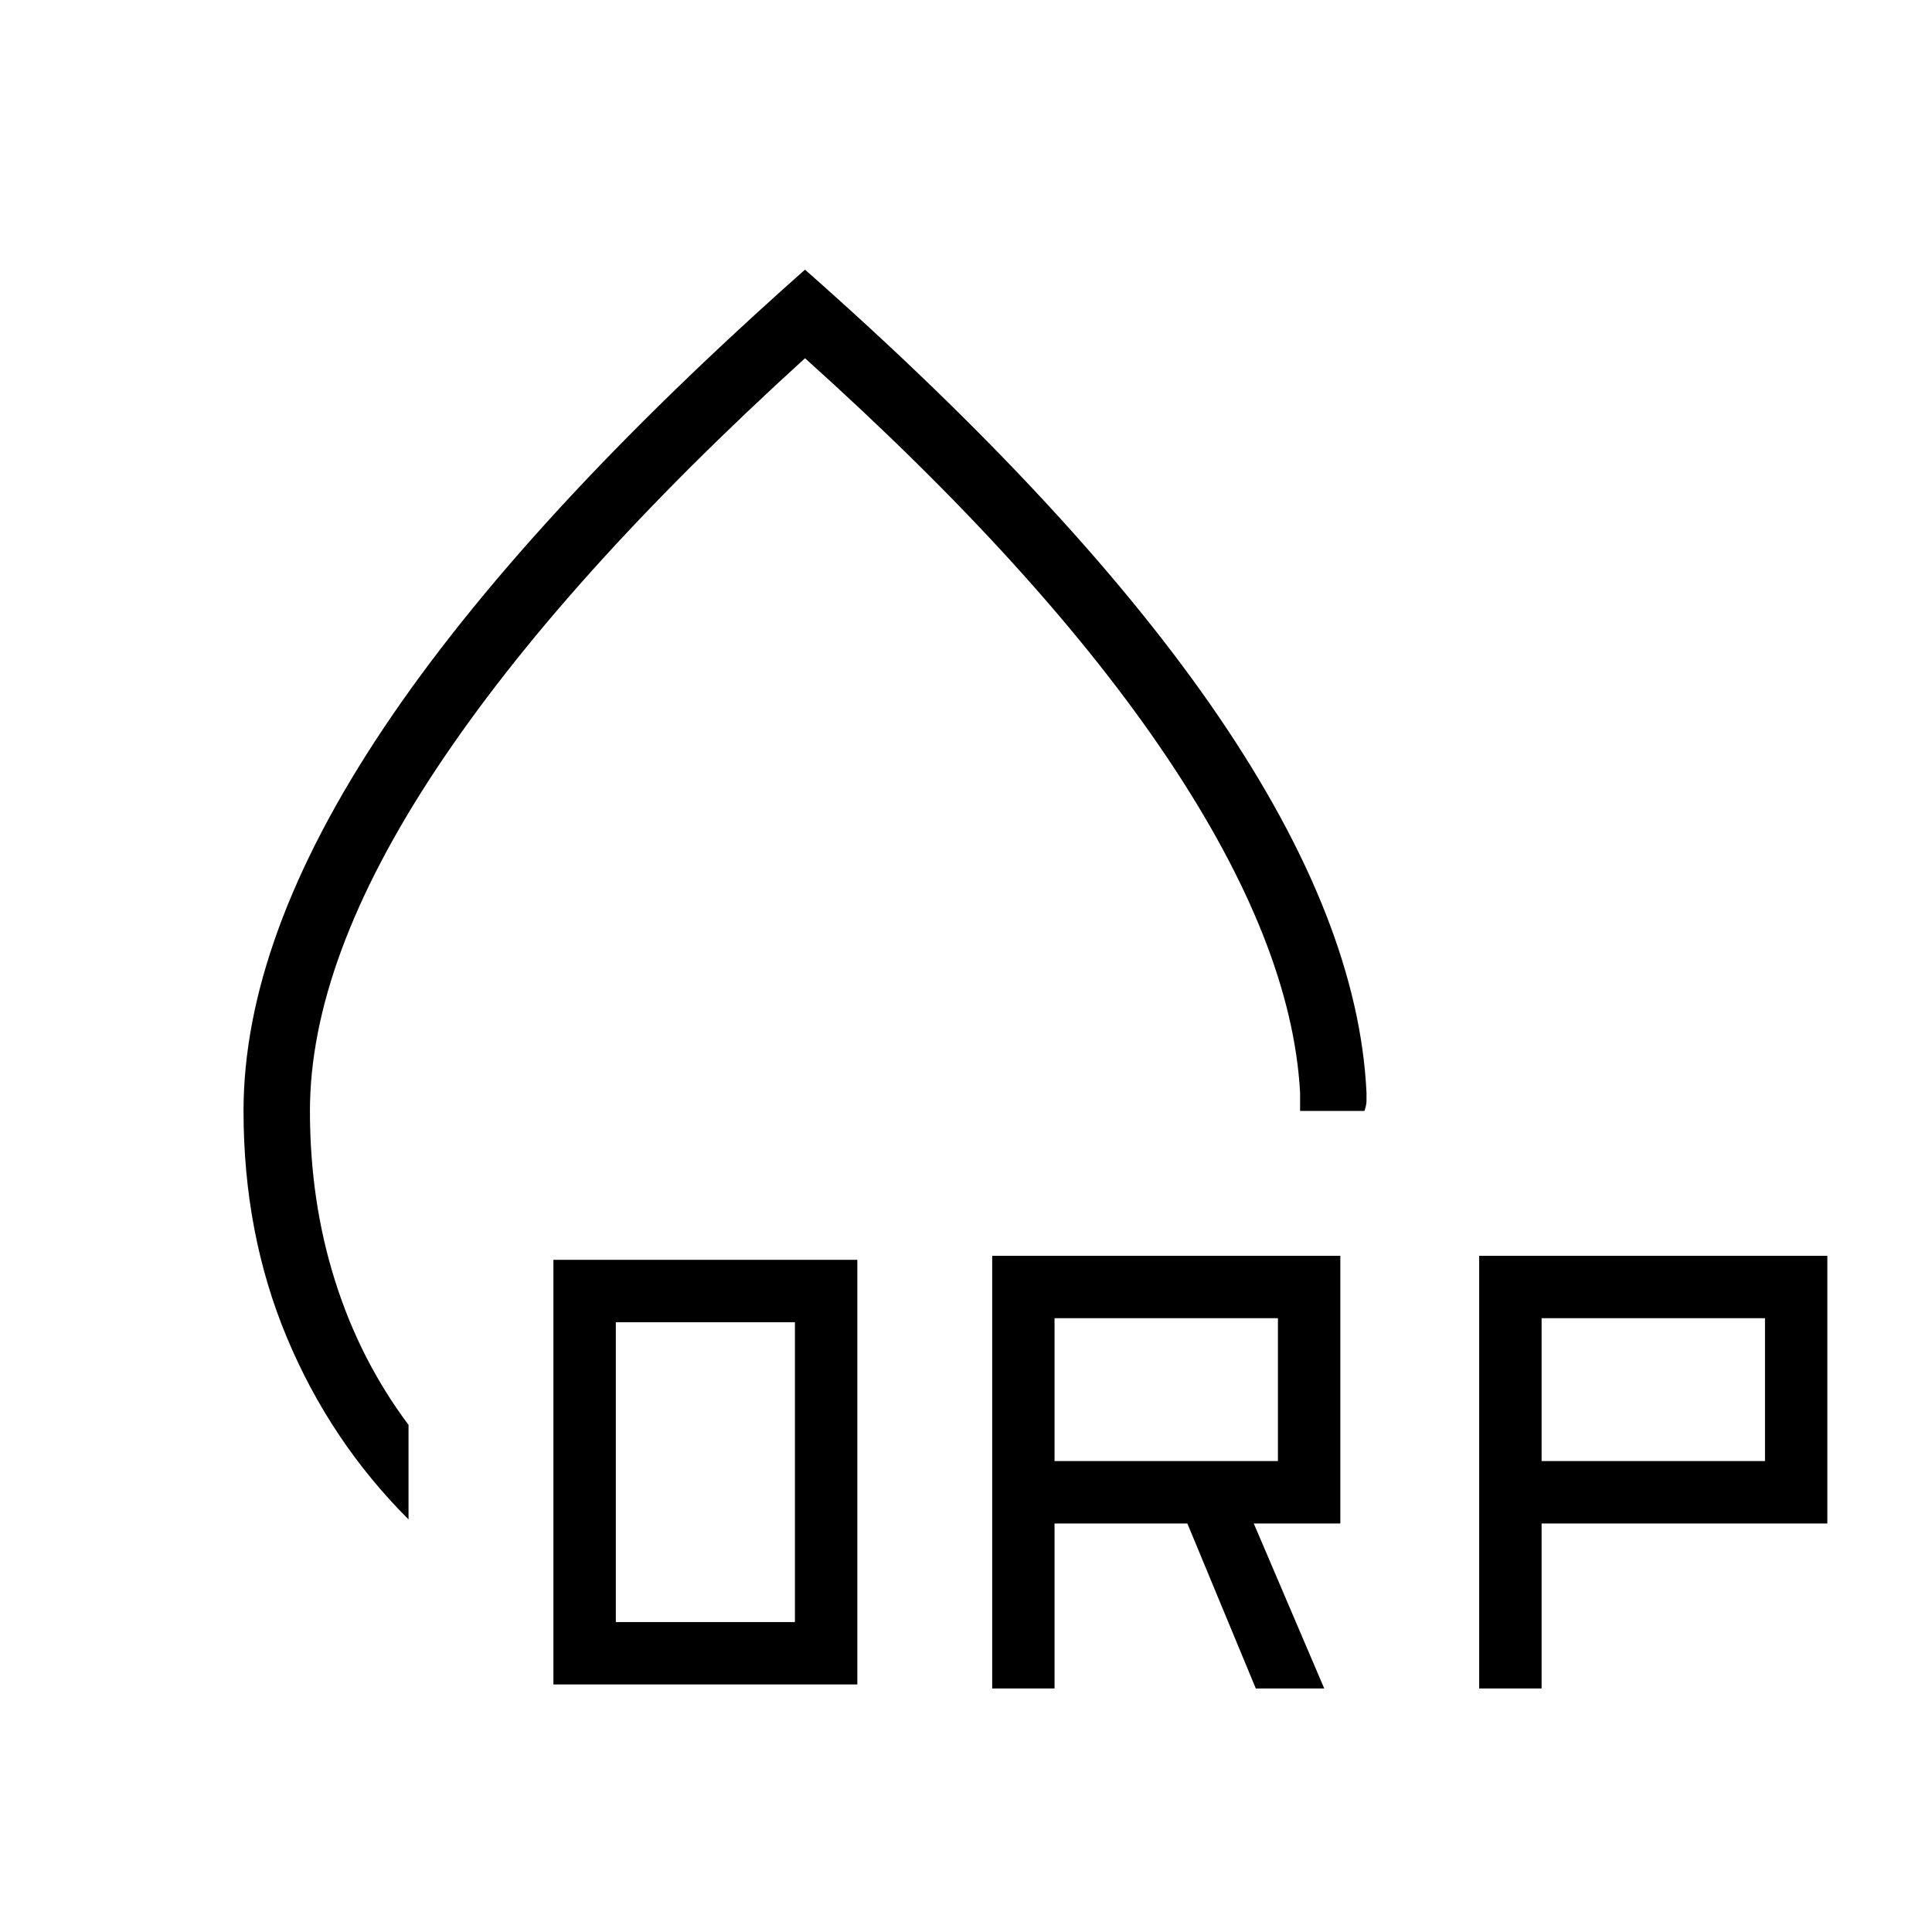 <svg xmlns="http://www.w3.org/2000/svg" height="40" width="40"><path d="M16.667 5.583q5.666 5 8.562 9.25 2.896 4.25 3.063 7.792v.167q0 .083-.042.208h-1.333v-.375q-.167-3.083-2.75-6.937-2.584-3.855-7.5-8.271Q11.625 12 9.021 15.938 6.417 19.875 6.417 23q0 1.875.521 3.521.52 1.646 1.52 2.979v1.958q-1.625-1.625-2.52-3.77-.896-2.146-.896-4.688 0-3.583 2.895-7.917 2.896-4.333 8.73-9.5Zm0 12.875Zm-5.209 16.417v-8.792h6.292v8.792Zm1.292-1.292h3.708v-6.208H12.75Zm7.792 1.375V26h7.208v5.542h-1.792l1.459 3.416H26l-1.417-3.416h-2.75v3.416Zm10.083 0V26h7.208v5.542h-5.916v3.416Zm-8.792-4.708h4.625v-2.958h-4.625Zm10.084 0h4.625v-2.958h-4.625Z"/></svg>